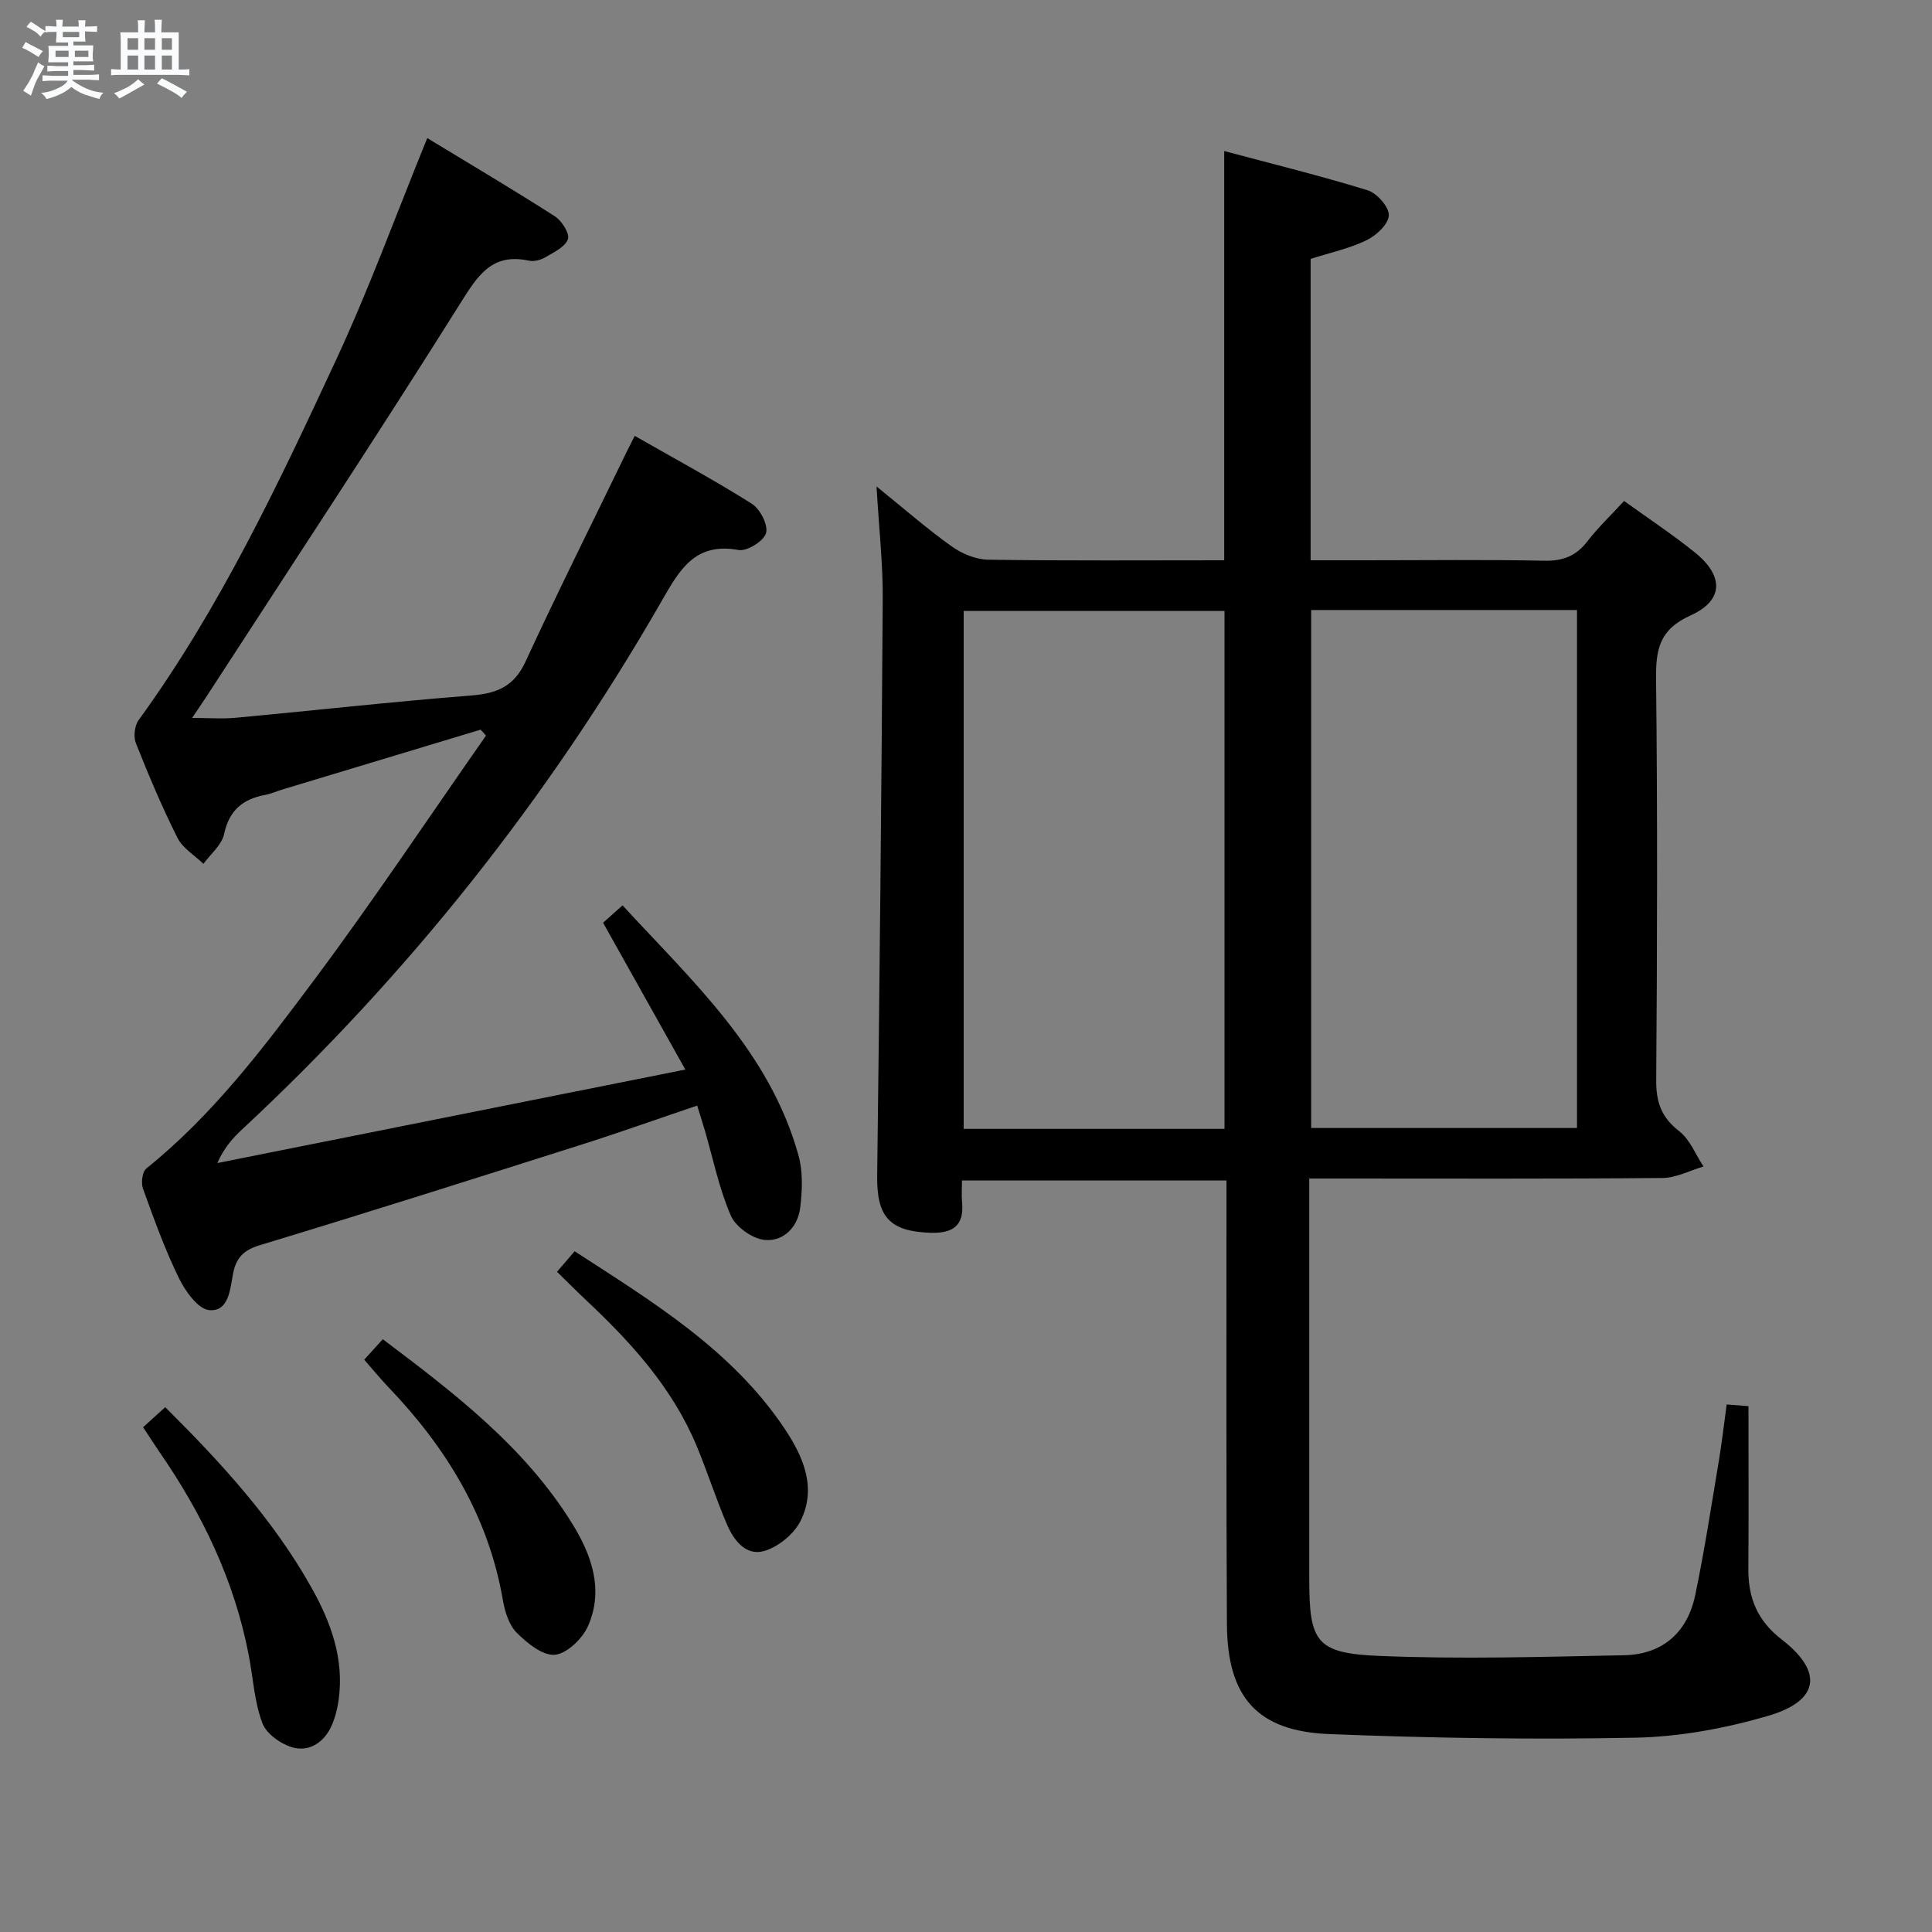 <svg enable-background="new 0 0 400 400" viewBox="0 0 400 400" xmlns="http://www.w3.org/2000/svg"><rect x="0" y="0" width="400" height="400" fill="#808080" stroke="none"/><path d="m6.8 9.5c.6.3 1.3.7 2.1 1.1-.4.4-.7.8-.9 1.2-.7-.4-1.3-.8-1.8-1.1s-1.1-.6-1.6-.8c.2-.4.5-.8.7-1.2.4.2.8.5 1.5.8zm.9 6.9c-.3.6-.5 1.1-.7 1.7s-.4 1.1-.6 1.7c-.6-.4-1.1-.7-1.6-1 .7-1 1.2-1.8 1.5-2.4.3-.5.6-1.1.8-1.7.3-.6.5-1.2.8-1.8.3.3.8.6 1.3.8-.7 1.3-1.2 2.2-1.5 2.7zm.1-11c.4.3 1 .7 1.7 1.1-.5.2-.8.6-1.1 1.1-.5-.6-1-1-1.4-1.2s-.9-.6-1.5-.8c.2-.4.5-.7.9-1.1.5.3.9.6 1.4.9zm10.5 13.1c1 .4 2 .6 3.1.7-.4.4-.7.8-.8 1.3-.9-.2-1.9-.6-3-.9-1-.4-2-.9-2.8-1.6-.5.4-1.1.9-1.9 1.3s-1.9.9-3.3 1.2c-.1-.3-.5-.8-1.1-1.3 1 0 2.1-.3 3.2-.8 1.2-.5 1.9-1 2.3-1.7h-3.2c-.4 0-1 0-2 .1v-1.2c1 0 1.7.1 2 .1h3.3v-1h-2.3c-.2 0-.9 0-2 .1v-1.2c1.2 0 1.9.1 2 .1h2.3v-.8h-4.1c0-.7.1-1.2.1-1.6 0-.5 0-1.1-.1-1.8h4.1v-.7h-2.5c0-.6.1-1.1.1-1.6v-.6h-.5c-.4 0-1 0-1.8.1v-1.3c1.2 0 1.9.1 2.1.1h.2c0-.3 0-.8-.1-1.4h1.4c0 .6-.1 1-.1 1.4h3.4c0-.4 0-.8-.1-1.3h1.5c0 .4-.1.9-.1 1.3.7 0 1.5 0 2.5-.1v1.2c-1 0-1.8-.1-2.5-.1v.6c0 .3 0 .8.1 1.5h-2.5v.8h4.1c0 .7-.1 1.3-.1 1.8s0 1 .1 1.5h-4.1v.8h1.4c.8 0 1.8 0 2.9-.1v1.2c-1 0-1.9-.1-2.8-.1h-1.5v1h3.2c.3 0 1 0 2.1-.1v1.2c-1.1 0-1.8-.1-2.1-.1h-3.4l-.1.1c1.4 1 2.4 1.5 3.4 1.9zm-4.1-6.7v-1.3h-2.7v1.3zm2.2-4.1v-1.1h-3.4v1.1zm1.9 4.1v-1.3h-2.8v1.3z" fill="#fafbfc"/><path d="m37 6.7v2.3 5.4c1 0 1.8 0 2.2-.1v1.3c-.6 0-1.5-.1-2.5-.1h-11.9c-.7 0-1.3 0-1.8.1v-1.3c.5 0 1.1.1 2 .1v-5.2c0-1 0-1.8-.1-2.5h3.7c0-1.3 0-2.1-.1-2.5h1.5c0 .4-.1 1.3-.1 2.5h2.2c0-1.2 0-2.1-.1-2.6h1.5c0 .4-.1 1.3-.1 2.6zm-12.3 13.7c-.3-.4-.7-.8-1.1-1.1 1.1-.4 2.1-.9 2.9-1.3.8-.5 1.5-1 2.1-1.6.4.4.9.8 1.3 1.1-2.5 1.4-4.2 2.4-5.2 2.9zm3.9-10.1v-2.4h-2.2v2.4zm0 4.1v-2.9h-2.2v2.9zm3.5-4.1v-2.4h-2.2v2.4zm0 4.1v-2.9h-2.2v2.9zm.4 2.9 1-1.1c.6.3 1.4.7 2.5 1.3s2 1.1 2.7 1.5c-.4.4-.8.8-1.1 1.3-.8-.8-2.5-1.7-5.1-3zm3.1-7v-2.4h-2.1v2.4zm0 4.1v-2.9h-2.1v2.9z" fill="#fafbfc"/><g fill="#000001"><path d="m271.07 244v24.57c0 19.5-.01 39 0 58.5.01 12.82 1.42 15.21 14.3 15.76 16.92.72 33.9.2 50.85-.13 7.98-.15 13.14-4.7 14.76-12.46 1.93-9.25 3.35-18.6 4.91-27.92.62-3.72 1.04-7.48 1.6-11.54 1.96.15 3.55.28 4.51.35 0 11.46.06 22.56-.02 33.66-.05 6.03 1.86 10.76 6.88 14.63 8.72 6.73 7.83 12.75-2.89 15.86-8.84 2.57-18.22 4.31-27.4 4.49-21.12.42-42.28.09-63.39-.75-14.91-.59-21.08-7.66-21.16-22.76-.16-28.5-.07-57-.09-85.49 0-1.99 0-3.98 0-6.36-18.13 0-36.03 0-54.76 0 0 1.41-.12 2.99.02 4.56.45 4.94-2.06 6.41-6.61 6.26-8.43-.29-11.08-3.32-10.97-11.81.5-39.8.9-79.61 1.15-119.41.05-7.28-.78-14.56-1.28-23.29 5.86 4.73 10.55 8.85 15.61 12.44 2.12 1.51 5 2.69 7.55 2.72 16.16.24 32.32.12 48.82.12 0-28.04 0-55.88 0-84.73 10.05 2.69 19.96 5.12 29.7 8.13 1.93.6 4.45 3.46 4.38 5.19-.07 1.82-2.6 4.18-4.62 5.15-3.54 1.72-7.5 2.56-11.57 3.86v62.4h11.36c12.33 0 24.67-.16 37 .09 3.86.08 6.59-.96 8.94-4.01 2.21-2.88 4.89-5.41 7.6-8.36 5 3.61 9.98 6.89 14.6 10.61 6.09 4.89 6.07 9.97-.86 13.1-6.43 2.9-7.19 7.01-7.12 13.17.31 27.66.24 55.33.03 82.99-.04 4.58 1.05 7.74 4.75 10.6 2.23 1.73 3.4 4.83 5.04 7.32-2.82.83-5.64 2.35-8.47 2.38-22.33.2-44.66.11-66.99.11-1.82 0-3.64 0-6.16 0zm.39-117.7v107.24h55.04c0-35.93 0-71.47 0-107.24-18.42 0-36.51 0-55.04 0zm-17.94 107.42c0-36.1 0-71.76 0-107.24-18.29 0-36.17 0-54 0v107.24z"/><path d="m99.5 151.07c-13.61 4.11-27.23 8.22-40.84 12.33-1.27.38-2.5.93-3.79 1.18-4.62.87-7.43 3.2-8.48 8.12-.48 2.25-2.79 4.11-4.27 6.15-1.83-1.78-4.3-3.23-5.38-5.39-3.2-6.37-5.98-12.97-8.61-19.61-.53-1.33-.27-3.61.57-4.76 16.81-23.14 28.93-48.87 40.9-74.62 6.84-14.72 12.4-30.03 18.86-45.88 8.74 5.31 17.68 10.6 26.43 16.2 1.43.92 3.11 3.6 2.69 4.74-.59 1.62-2.94 2.71-4.7 3.75-.95.56-2.33.91-3.36.69-7.69-1.65-10.59 3.05-14.21 8.82-17.15 27.32-34.93 54.24-52.48 81.3-.89 1.37-1.82 2.71-3.06 4.55 3.38 0 6.28.23 9.13-.04 16.21-1.51 32.4-3.33 48.63-4.6 5.27-.42 8.87-1.81 11.25-6.97 6.69-14.49 13.83-28.76 20.79-43.12.49-1.02 1.01-2.02 1.84-3.67 8.28 4.73 16.43 9.13 24.24 14.05 1.71 1.08 3.43 4.4 2.95 6.08-.46 1.65-3.94 3.82-5.69 3.5-9.05-1.65-12.23 4.13-15.94 10.6-23.46 40.84-52.43 77.36-86.94 109.45-1.9 1.77-3.63 3.73-5.04 6.88 31.92-6.38 63.84-12.76 96.9-19.36-5.97-10.67-11.44-20.43-17.03-30.4 1.2-1.07 2.4-2.14 4.03-3.59 14.54 15.78 30.44 30.26 36.42 51.73.95 3.4.8 7.27.37 10.83-.49 4.03-3.45 7.1-7.4 6.7-2.55-.26-5.97-2.71-6.98-5.05-2.42-5.58-3.64-11.67-5.35-17.55-.46-1.58-.97-3.14-1.61-5.21-8.19 2.77-16.1 5.59-24.1 8.13-22.14 7.03-44.29 14.06-66.53 20.8-3.42 1.04-4.88 2.73-5.48 5.97-.59 3.2-.9 7.8-4.9 7.45-2.32-.2-4.98-3.94-6.31-6.67-2.9-5.96-5.17-12.25-7.42-18.5-.43-1.19-.14-3.49.71-4.17 13.79-11.08 24.34-25.09 34.77-39.07 12.31-16.5 23.73-33.66 35.54-50.54-.36-.42-.74-.83-1.12-1.23z"/><path d="m75.41 281.51c1.35-1.49 2.44-2.69 3.84-4.24 14.78 11.14 29.3 22.21 39.16 38.08 4.07 6.55 6.64 13.74 3.35 21.27-1.15 2.62-4.35 5.74-6.87 5.98s-5.76-2.41-7.92-4.57c-1.61-1.62-2.45-4.39-2.86-6.77-3-17.39-11.76-31.61-23.76-44.13-1.6-1.68-3.07-3.48-4.94-5.62z"/><path d="m29.63 295.49c1.61-1.46 3.04-2.76 4.58-4.15 11.63 11.57 22.39 23.3 30.27 37.35 4.05 7.21 6.81 14.79 5.63 23.26-.25 1.79-.7 3.6-1.42 5.25-1.48 3.42-4.5 5.5-7.93 4.63-2.48-.63-5.59-2.82-6.44-5.07-1.66-4.42-1.91-9.36-2.82-14.07-2.96-15.42-9.6-29.23-18.48-42.06-1.11-1.61-2.16-3.28-3.39-5.14z"/><path d="m115.32 263.31c1.2-1.4 2.26-2.63 3.65-4.25 16.16 10.48 32.53 20.39 43.47 36.72 3.86 5.77 6.72 12.28 3.3 19.12-1.36 2.71-4.58 5.35-7.49 6.21-3.85 1.13-6.38-2.27-7.79-5.6-2.27-5.33-4.03-10.87-6.26-16.22-4.98-11.92-13.44-21.25-22.7-29.96-2.03-1.91-4-3.89-6.18-6.02z"/></g></svg>